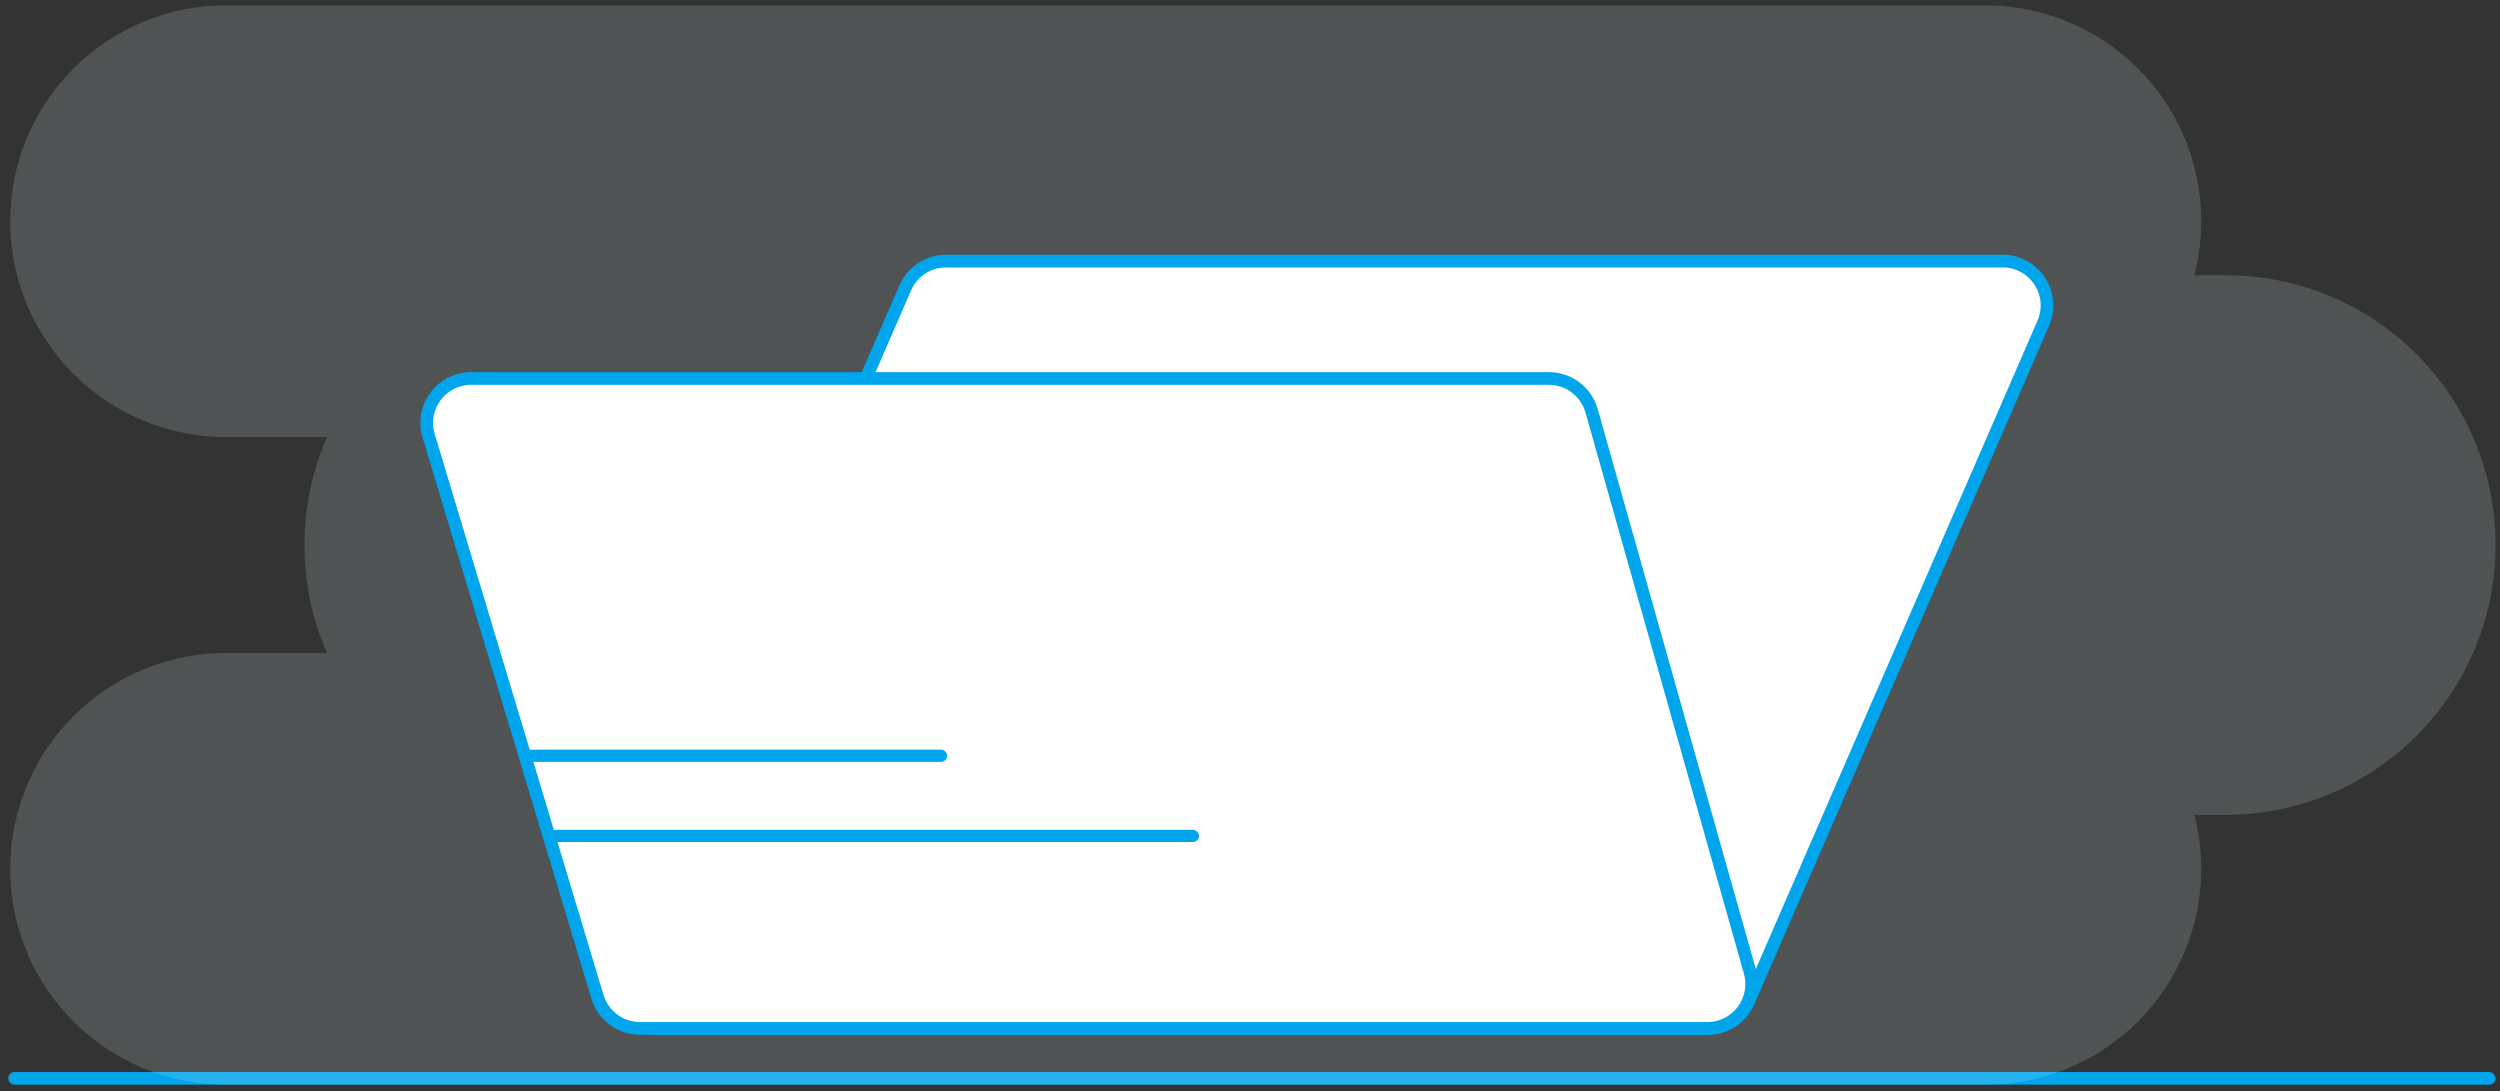 <svg width="197" height="86" viewBox="0 0 197 86" fill="none" xmlns="http://www.w3.org/2000/svg">
<rect x="0" y="0" width="197" height="86" fill="#333333" stroke="none"/>
<rect x="0.649" y="84.474" width="196" height="1" rx="0.5" fill="#00A5EC"/>
<g opacity="0.2">
<path opacity="0.8" fill-rule="evenodd" clip-rule="evenodd" d="M17.811 0.421H156.448C160.96 0.421 165.286 2.214 168.477 5.404C171.667 8.594 173.459 12.921 173.459 17.432C173.459 18.879 173.274 20.307 172.919 21.685H175.385C181.025 21.685 186.433 23.925 190.421 27.913C194.408 31.9 196.649 37.309 196.649 42.948C196.649 48.587 194.408 53.996 190.421 57.984C186.433 61.971 181.025 64.211 175.385 64.211H172.919C173.275 65.589 173.459 67.017 173.459 68.464C173.459 70.698 173.019 72.91 172.164 74.974C171.309 77.037 170.056 78.913 168.477 80.492C166.897 82.072 165.022 83.325 162.958 84.18C160.894 85.035 158.682 85.475 156.448 85.475H17.811C15.578 85.475 13.366 85.035 11.302 84.18C9.238 83.325 7.363 82.072 5.783 80.492C4.203 78.913 2.95 77.037 2.096 74.974C1.241 72.91 0.801 70.698 0.801 68.464C0.801 63.952 2.593 59.626 5.783 56.436C8.973 53.245 13.3 51.453 17.811 51.453H25.766C24.606 48.796 23.991 45.904 23.991 42.948C23.991 39.992 24.606 37.1 25.766 34.443H17.811C13.3 34.443 8.973 32.651 5.783 29.46C2.593 26.27 0.801 21.944 0.801 17.432C0.801 12.921 2.593 8.594 5.783 5.404C8.973 2.214 13.3 0.421 17.811 0.421Z" fill="#EAFCFF"/>
</g>
<path d="M51.318 81.039H134.575C135.969 81.039 137.23 80.212 137.786 78.933L161.013 25.469C162.017 23.157 160.323 20.574 157.803 20.574H74.546C73.152 20.574 71.891 21.401 71.336 22.679L48.108 76.144C47.104 78.456 48.798 81.039 51.318 81.039Z" fill="white" stroke="#00A5EC"/>
<path d="M37.126 29.825H122.052C123.619 29.825 124.995 30.867 125.42 32.374L137.902 76.588C138.533 78.821 136.855 81.039 134.534 81.039H50.43C48.886 81.039 47.523 80.026 47.078 78.547L33.775 34.334C33.099 32.088 34.78 29.825 37.126 29.825Z" fill="white" stroke="#00A5EC"/>
<rect x="42.916" y="65.39" width="51.569" height="0.961" rx="0.481" fill="#00A5EC"/>
<path d="M41.215 59.557C41.215 59.291 41.43 59.076 41.696 59.076H74.152C74.417 59.076 74.633 59.291 74.633 59.557V59.557C74.633 59.822 74.417 60.037 74.152 60.037H41.696C41.43 60.037 41.215 59.822 41.215 59.557V59.557Z" fill="#00A5EC"/>
</svg>
